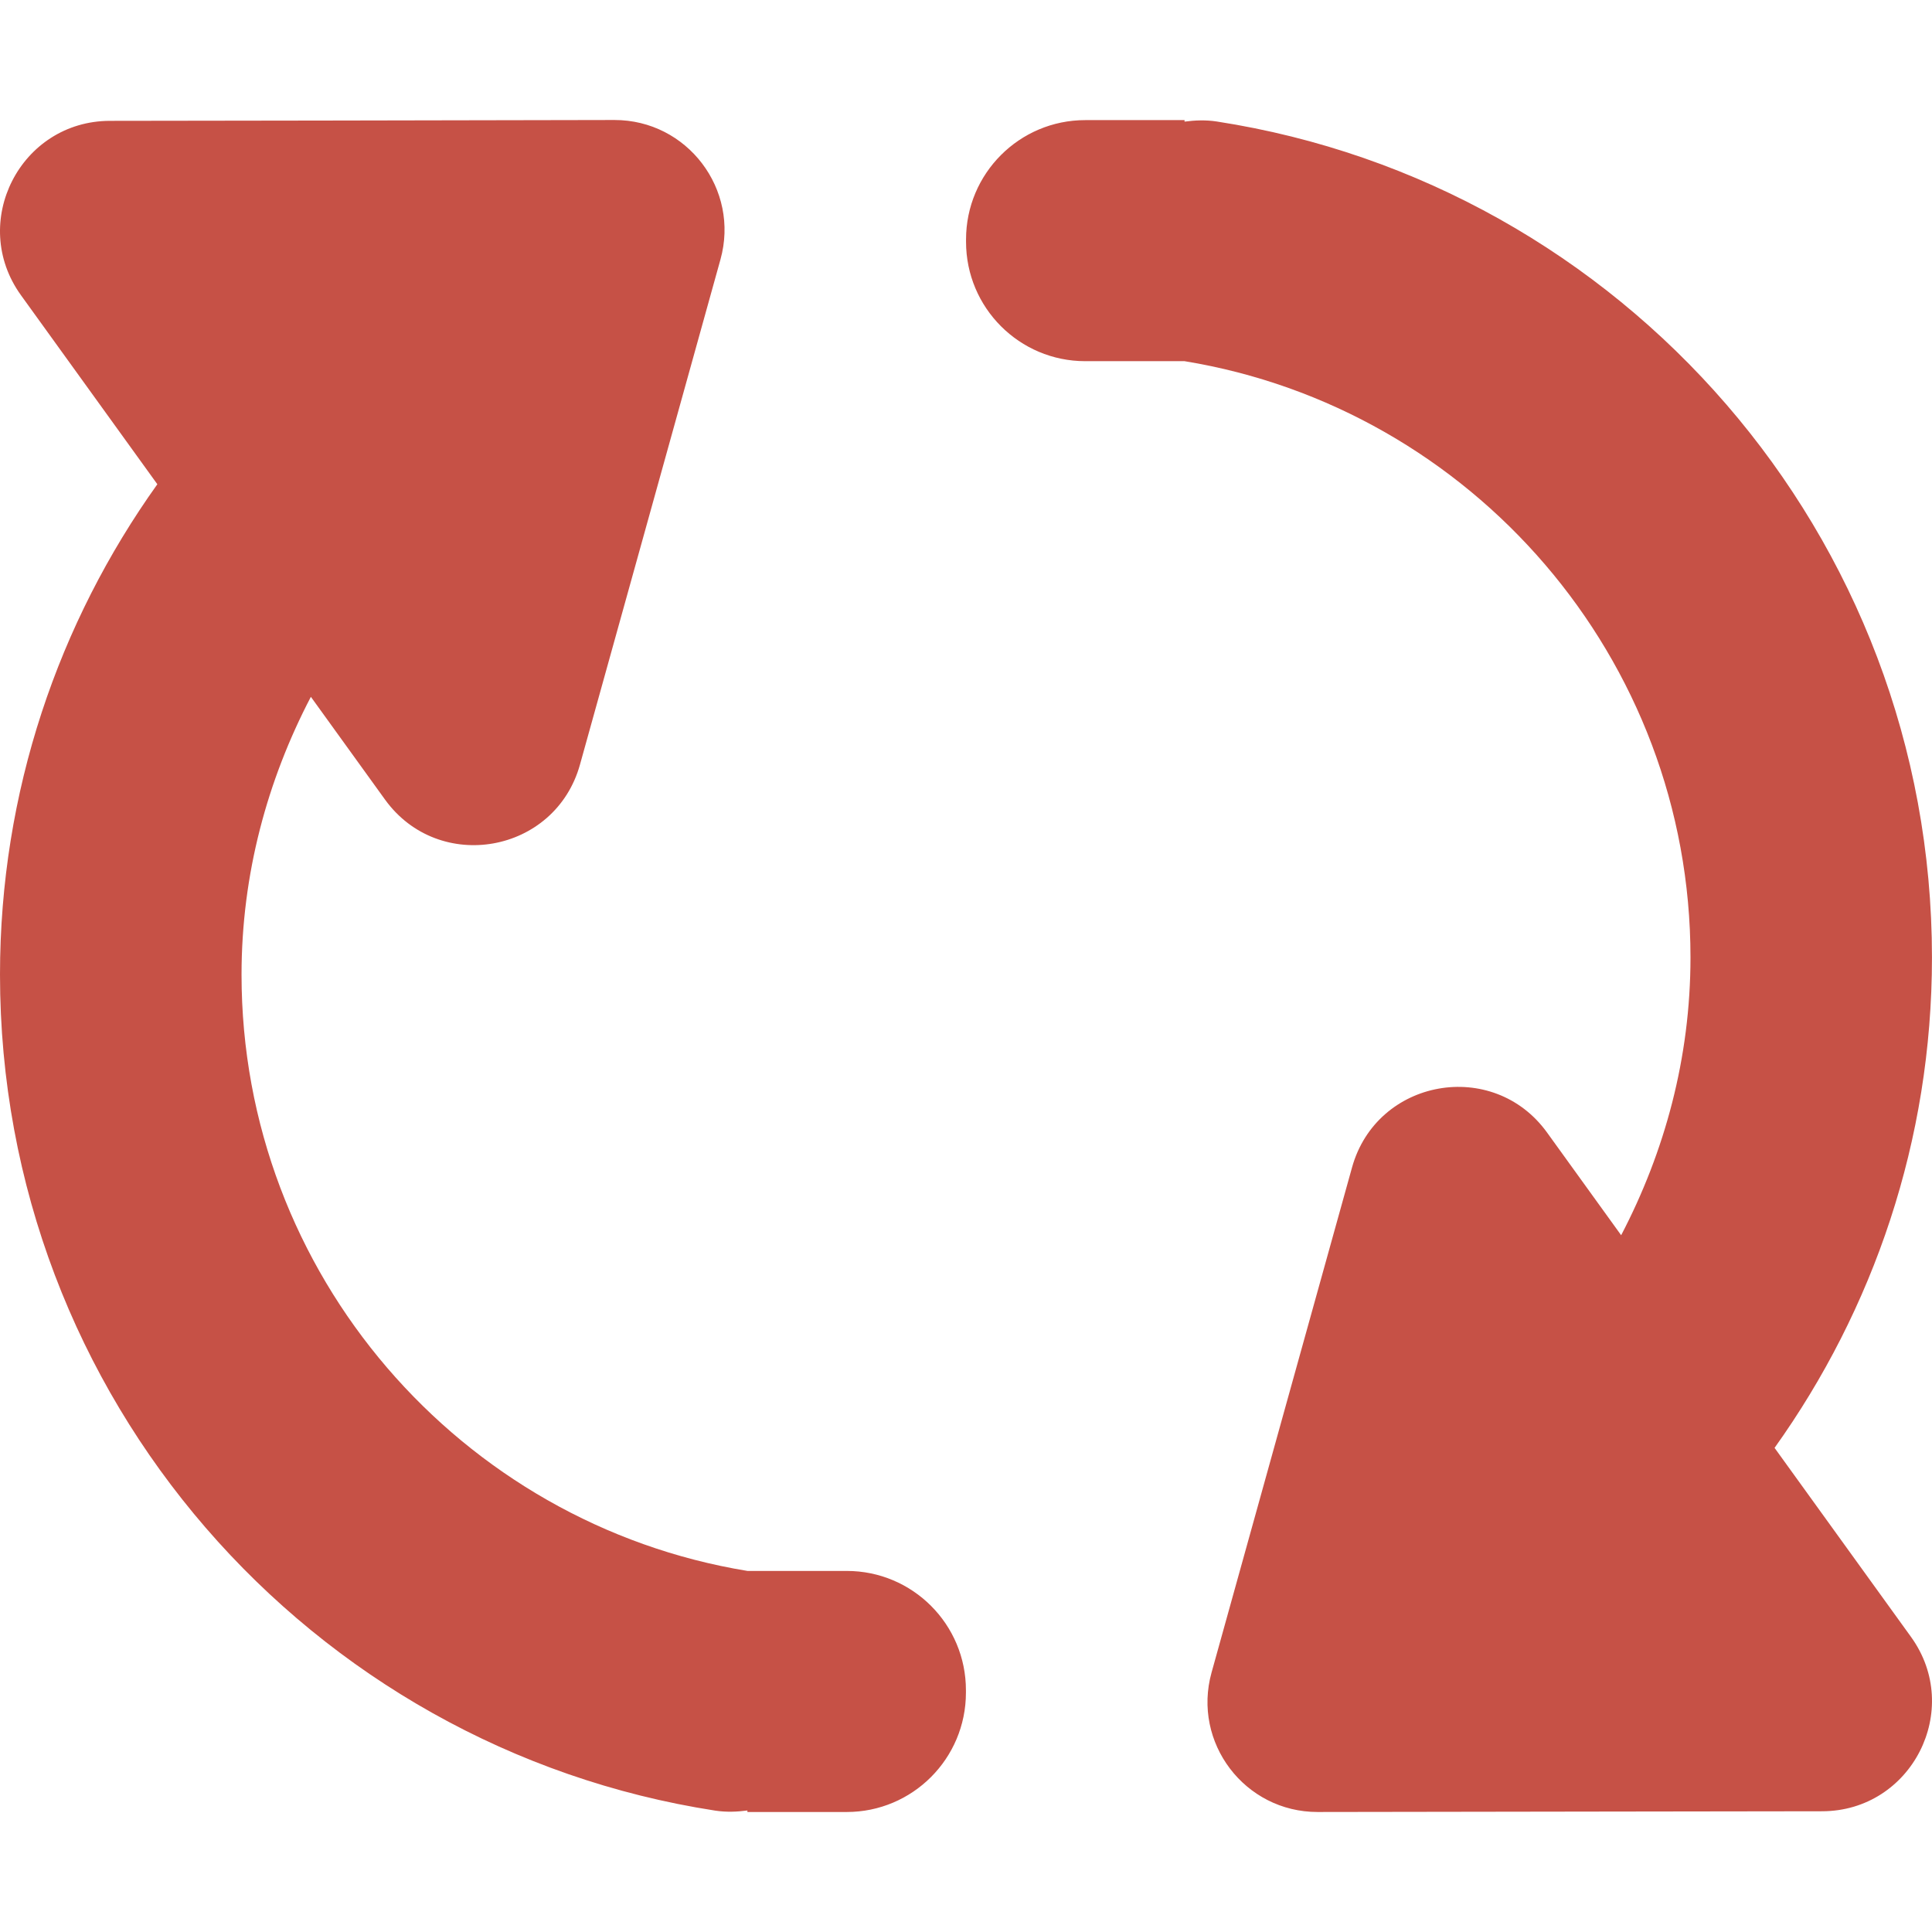 <?xml version="1.0" encoding="iso-8859-1"?>
<!-- Generator: Adobe Illustrator 16.0.0, SVG Export Plug-In . SVG Version: 6.00 Build 0)  -->
<!DOCTYPE svg PUBLIC "-//W3C//DTD SVG 1.1//EN" "http://www.w3.org/Graphics/SVG/1.1/DTD/svg11.dtd">
<svg xmlns="http://www.w3.org/2000/svg" xmlns:xlink="http://www.w3.org/1999/xlink" version="1.1" id="Capa_1" x="0px" y="0px" width="512px" height="512px" viewBox="0 0 612.011 612.011" style="enable-background:new 0 0 612.011 612.011;" xml:space="preserve">
<g>
	<g>
		<g id="Refresh">
			<g>
				<path d="M268.241,497.635h-31.46c-90.779-14.859-160.267-93.9-160.267-188.893c0-31.806,8.176-61.6,21.963-88.003l23.475,32.532      c17.08,23.667,53.939,17.08,61.771-11.067l18.707-67.247l25.792-92.751c6.185-22.231-10.531-44.212-33.585-44.193l-90.952,0.172      L34.83,38.281C6.453,38.32-9.957,70.488,6.644,93.522l43.198,59.875C18.554,197.206,0,250.762,0,308.743      c0,133.977,98.228,244.977,226.537,264.812c3.504,0.537,6.893,0.402,10.225-0.037v0.479h31.46c20.852,0,37.76-16.929,37.76-37.8      v-0.766C306,514.561,289.093,497.635,268.241,497.635z M562.14,458.649C593.445,414.821,612,361.284,612,303.304      c0-133.977-98.229-244.976-226.537-264.813c-3.504-0.536-6.893-0.402-10.225,0.038V38.05h-31.46      c-20.853,0-37.759,16.926-37.759,37.797v0.766c0,20.871,16.907,37.798,37.759,37.798h31.46      c90.778,14.858,160.267,93.9,160.267,188.892c0,31.804-8.176,61.599-21.963,87.983l-23.475-32.531      c-17.08-23.666-53.939-17.08-61.771,11.049l-18.708,67.246l-25.792,92.752c-6.185,22.229,10.531,44.211,33.586,44.193      l90.934-0.136l68.874-0.096c28.377-0.039,44.785-32.207,28.166-55.242L562.14,458.649z" fill="#c65146"/>
			</g>
		</g>
	</g>
</g>
<g>
</g>
<g>
</g>
<g>
</g>
<g>
</g>
<g>
</g>
<g>
</g>
<g>
</g>
<g>
</g>
<g>
</g>
<g>
</g>
<g>
</g>
<g>
</g>
<g>
</g>
<g>
</g>
<g>
</g>
</svg>
